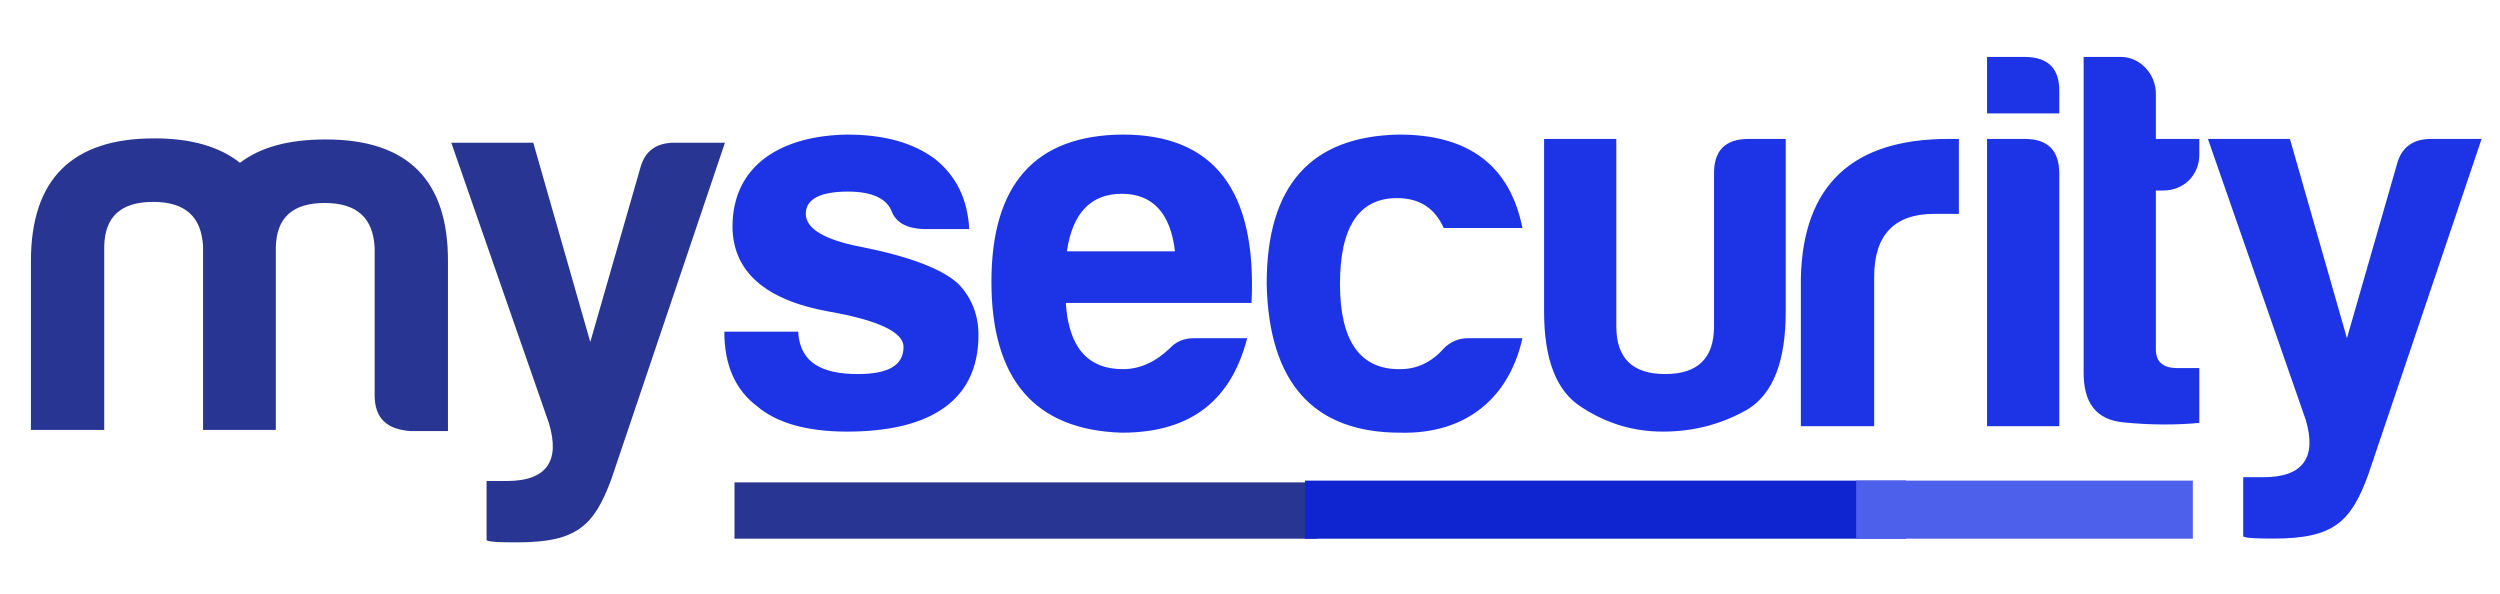 <?xml version="1.0" encoding="UTF-8"?>
<!DOCTYPE svg PUBLIC "-//W3C//DTD SVG 1.1//EN" "http://www.w3.org/Graphics/SVG/1.1/DTD/svg11.dtd">
<!-- Creator: CorelDRAW -->
<svg xmlns="http://www.w3.org/2000/svg" xml:space="preserve" width="80mm" height="19mm" version="1.1" style="shape-rendering:geometricPrecision; text-rendering:geometricPrecision; image-rendering:optimizeQuality; fill-rule:evenodd; clip-rule:evenodd"
viewBox="0 0 8000 1900"
 xmlns:xlink="http://www.w3.org/1999/xlink"
 xmlns:xodm="http://www.corel.com/coreldraw/odm/2003">
 <defs>
  <style type="text/css">
   <![CDATA[
    .fil3 {fill:#0F25CF}
    .fil2 {fill:#283592}
    .fil4 {fill:#4D60EB}
    .fil1 {fill:#1C34E6;fill-rule:nonzero}
    .fil0 {fill:#283592;fill-rule:nonzero}
   ]]>
  </style>
 </defs>
 <g id="Camada_x0020_1">
  <g id="_105553287912928">
   <path class="fil0" d="M489.94 646.08c102.52,0 154.65,46.92 159.86,142.49l0 587.32 232.84 0 0 -583.85c1.74,-95.57 53.87,-142.48 156.39,-142.48 102.52,0 154.65,46.91 159.86,142.48l0 472.64c0,72.98 38.23,109.47 114.69,114.69l119.89 0 0 -540.41c1.74,-262.38 -128.58,-392.71 -390.96,-392.71 -118.16,0 -208.52,24.33 -274.55,74.72 -66.03,-52.13 -156.39,-78.19 -274.55,-78.19 -262.38,0 -394.44,130.32 -394.44,392.7l0 540.41 234.58 0 0 -587.32c1.74,-95.57 53.87,-142.49 156.39,-142.49zm1067.08 893.15l0 189.4c6.95,5.21 38.23,6.95 97.31,6.95 191.14,0 246.74,-52.13 302.34,-203.3l363.17 -1075.6 -161.6 0c-59.08,0 -95.57,27.8 -109.47,81.67l-159.86 556.04 -182.46 -637.71 -262.38 0 312.78 898.36c36.49,121.63 -8.69,184.19 -135.54,184.19l-64.29 0z"/>
   <path class="fil1" d="M2554.19 1061.4l-236.32 0c0,106 34.76,185.93 104.26,238.06 62.56,53.86 159.86,81.67 288.45,81.67 243.27,0 420.51,-83.41 420.51,-309.3 0,-62.56 -20.85,-118.16 -64.29,-163.34 -50.4,-46.92 -152.92,-86.88 -309.3,-118.16 -119.9,-22.59 -178.98,-59.08 -178.98,-106 0,-46.91 45.18,-71.24 135.53,-71.24 76.46,0 123.38,22.59 139.02,62.55 13.9,36.5 48.65,55.61 102.52,57.35l145.96 0c-5.21,-95.57 -41.7,-170.29 -109.47,-224.16 -69.51,-52.13 -163.34,-78.19 -281.5,-78.19 -210.26,3.47 -366.64,97.31 -366.64,295.4 1.74,144.22 105.99,234.58 309.3,271.07 158.12,27.8 238.05,66.03 238.05,112.94 0,59.08 -48.65,86.89 -145.96,86.89 -112.94,0 -185.93,-34.76 -191.14,-135.54zm1436.82 20.85l-170.29 0c-31.28,0 -57.35,10.43 -78.2,33.02 -45.18,43.44 -95.57,66.03 -149.43,66.03 -112.95,0 -173.77,-71.25 -182.46,-211.99l594.28 0c17.37,-359.7 -119.9,-538.67 -411.82,-538.67 -279.76,1.73 -420.51,158.12 -420.51,470.9 0,312.77 139.01,474.37 417.03,483.06 225.89,0 351,-107.73 401.4,-302.35zm-401.4 -462.21c99.05,0 156.39,62.56 170.29,184.19l-345.79 0c17.38,-121.63 76.45,-184.19 175.5,-184.19zm1282.17 462.21l-173.77 0c-29.54,0 -55.6,10.43 -78.19,33.02 -38.23,43.44 -85.15,66.03 -139.01,66.03 -128.59,1.74 -192.88,-90.36 -192.88,-272.81 0,-182.45 60.82,-274.55 182.45,-274.55 72.98,0 121.64,33.02 149.44,95.57l251.96 0c-39.97,-199.83 -172.03,-298.87 -394.45,-298.87 -283.23,5.21 -423.98,163.34 -423.98,477.85 6.95,316.25 149.43,476.11 427.46,476.11 213.73,5.21 349.26,-114.68 390.97,-302.35zm842.54 -637.71l-118.16 0c-76.46,0 -112.95,38.23 -111.21,114.68l0 484.8c0,102.53 -52.13,152.92 -156.39,152.92 -104.26,0 -156.39,-50.39 -156.39,-152.92l0 -599.48 -231.1 0 0 552.57c0,154.65 39.96,255.43 119.89,305.82 79.94,52.13 165.08,78.2 260.65,78.2 99.05,0 189.4,-24.33 271.07,-71.25 81.67,-50.39 121.64,-154.65 121.64,-312.77l0 -552.57zm48.44 919.21l234.58 0 0 -477.85c0,-133.8 64.29,-201.57 192.88,-201.57l78.19 0 0 -239.79 -33.01 0c-307.57,0 -465.69,147.7 -472.64,444.83l0 474.38zm595.8 -1181.6l0 180.72 231.1 0 0 -67.77c1.74,-74.72 -34.75,-112.95 -111.21,-112.95l-119.89 0zm0 262.39l0 919.21 231.1 0 0 -808c0,-74.72 -36.49,-111.21 -111.21,-111.21l-119.89 0zm679.2 50.39l0 -50.39 -139.01 0 0 -145.96c0,-60.82 -50.39,-116.43 -111.21,-116.43l-119.89 0 0 1004.36c-1.74,102.52 39.96,156.39 126.85,165.08 86.88,8.68 168.55,8.68 243.26,1.73l0 -175.5 -71.24 0c-45.18,0 -67.77,-20.85 -67.77,-59.08l0 -509.13 24.33 0c64.29,0 114.68,-48.65 114.68,-114.68zm140.55 1032.16l0 189.4c6.95,5.21 38.23,6.95 97.31,6.95 191.14,0 246.74,-52.13 302.34,-203.3l363.17 -1075.6 -161.6 0c-59.08,0 -95.57,27.8 -109.47,81.67l-159.86 556.04 -182.46 -637.71 -262.38 0 312.78 898.36c36.49,121.63 -8.69,184.19 -135.54,184.19l-64.29 0z"/>
   <g>
    <polygon class="fil2" points="2350.42,1543.61 4215.61,1543.61 4215.61,1723.83 2350.42,1723.83 "/>
    <polygon class="fil3" points="4175.96,1537.98 6099.34,1537.98 6099.34,1723.83 4175.96,1723.83 "/>
    <polygon class="fil4" points="5939.67,1537.98 7017.05,1537.98 7017.05,1723.83 5939.67,1723.83 "/>
   </g>
  </g>
 </g>
</svg>
